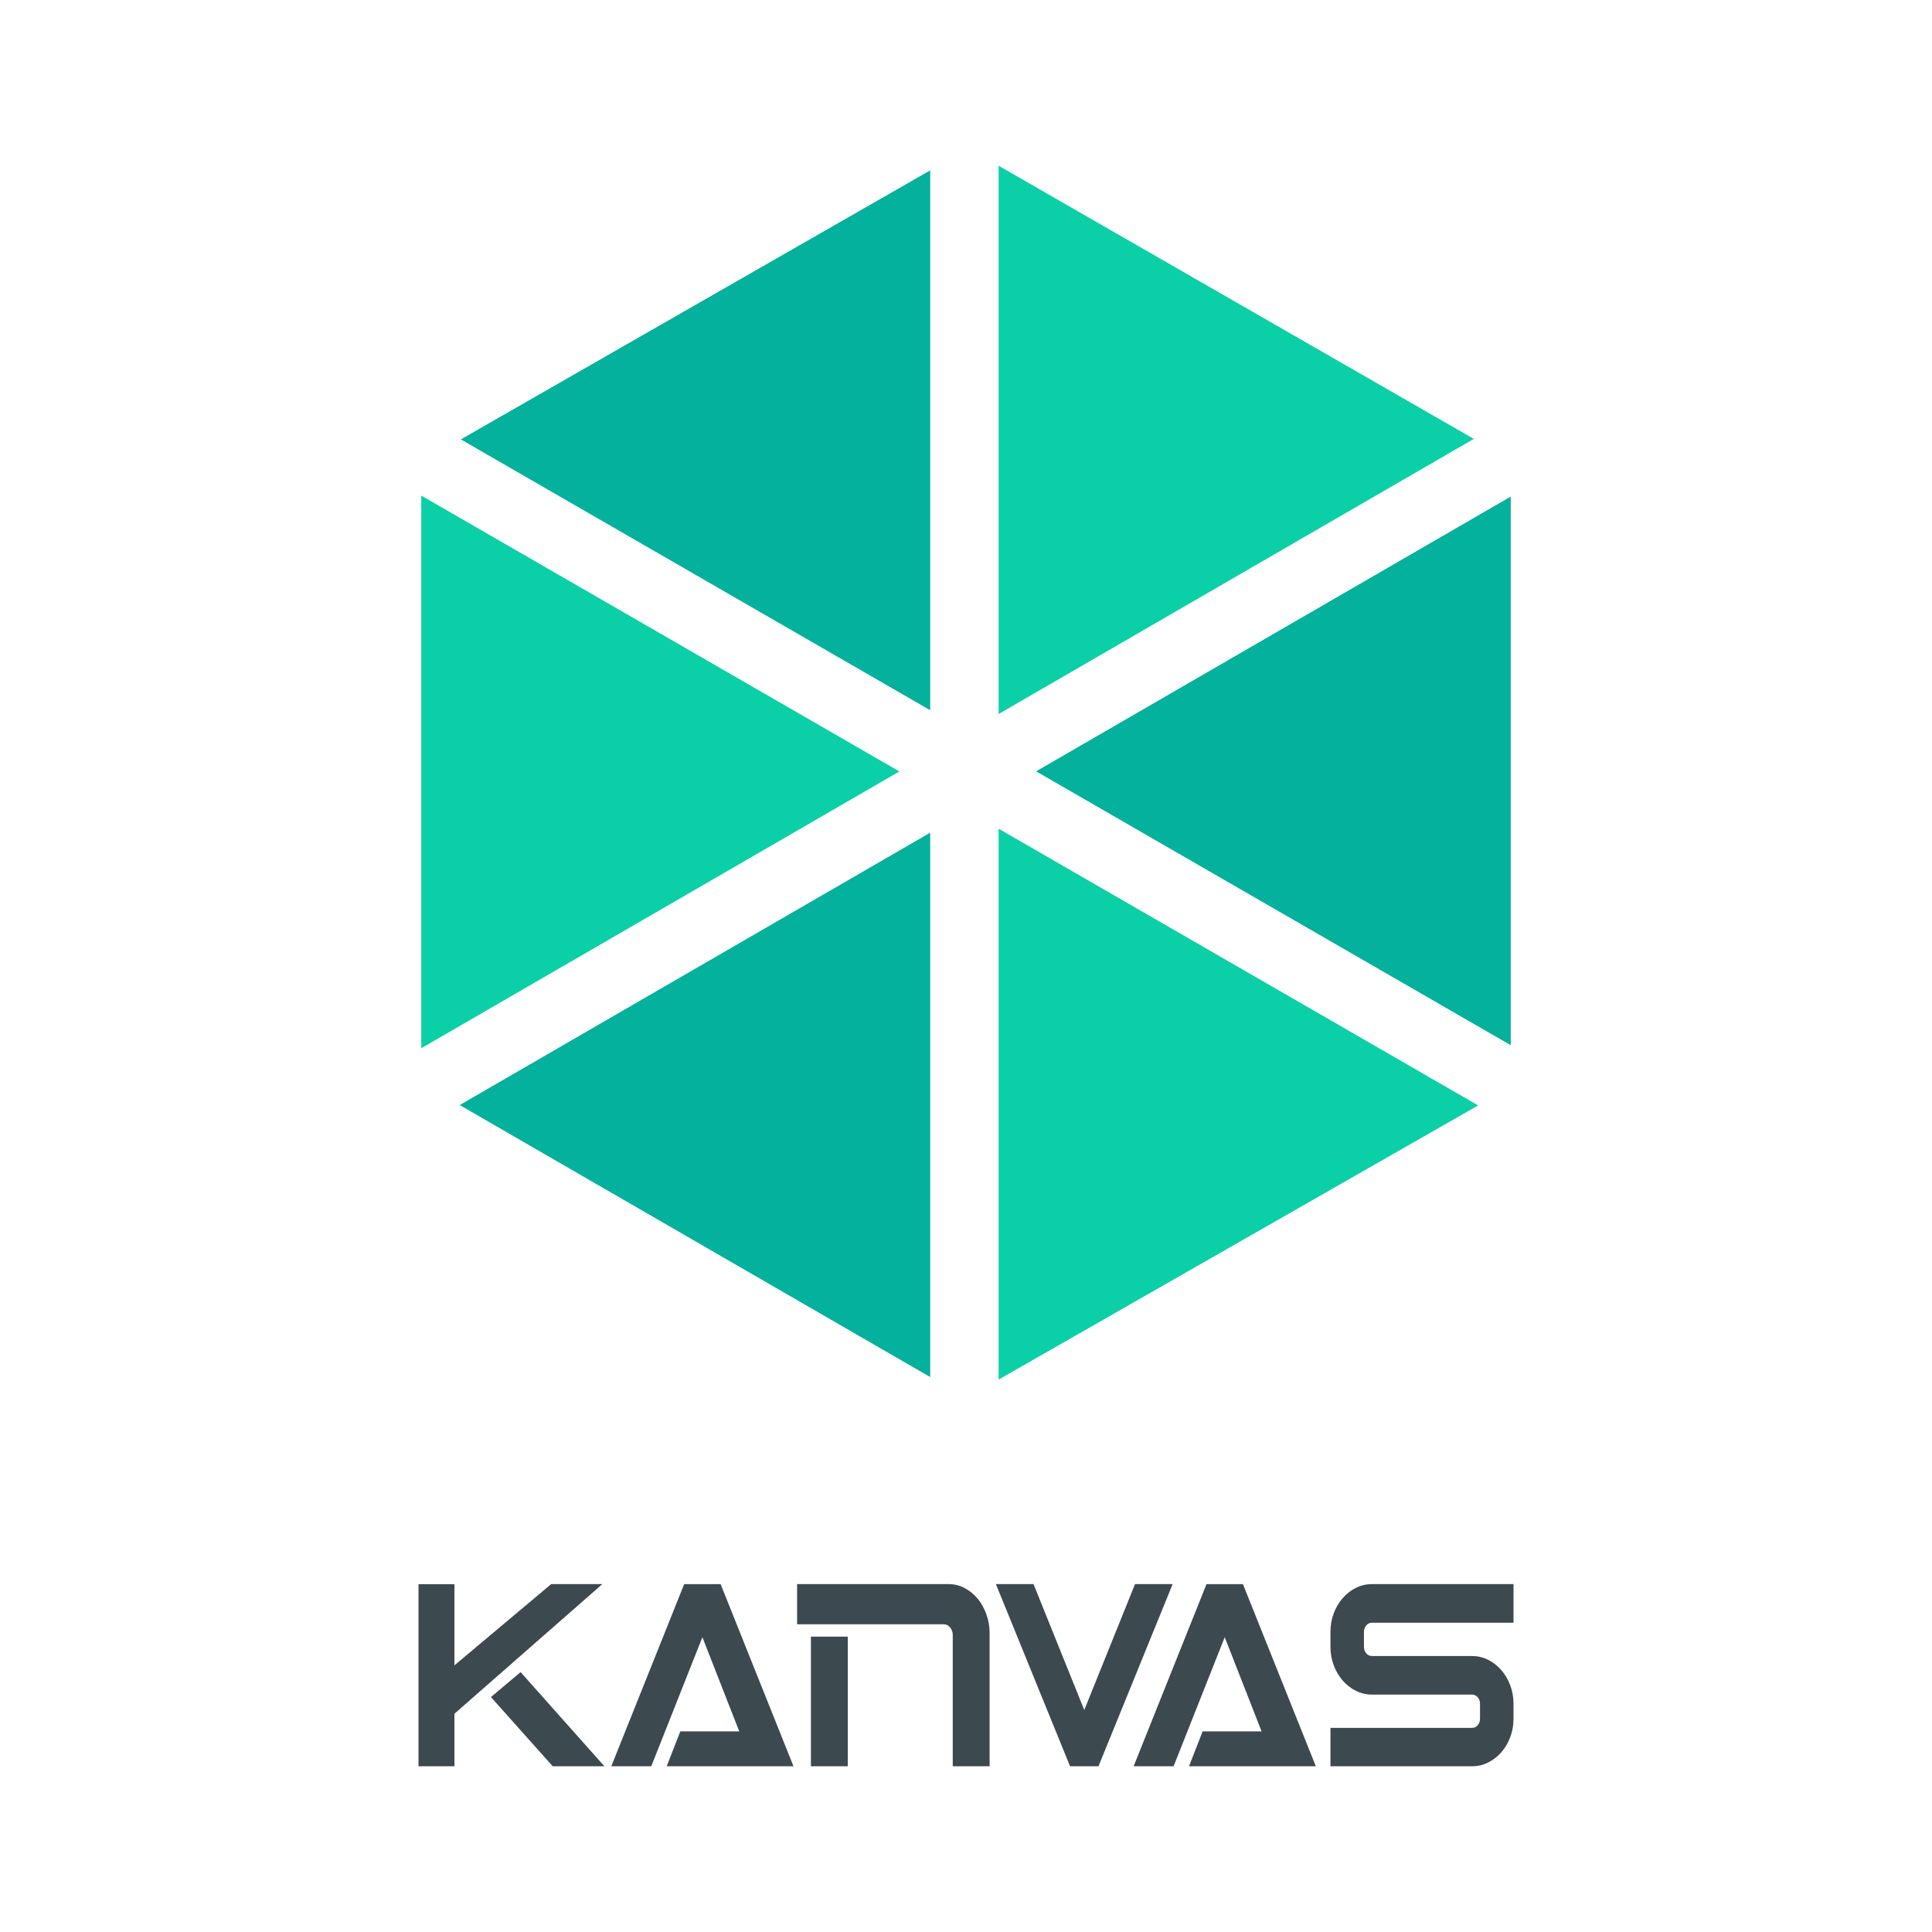 <?xml version="1.0" encoding="UTF-8"?>
<svg id="Layer_1" xmlns="http://www.w3.org/2000/svg" viewBox="0 0 700 700">
  <defs>
    <style>
      .cls-1 {
        fill: #0bd0a7;
      }

      .cls-2 {
        fill: #04b19d;
      }

      .cls-3 {
        fill: #3c494e;
      }

      .cls-4 {
        fill: #3c494f;
      }
    </style>
  </defs>
  <g>
    <path class="cls-4" d="M358.55,639.95h-13.35v-47.56c0-.53-.09-1.03-.26-1.5-.17-.47-.4-.88-.69-1.23s-.64-.63-1.02-.84c-.39-.2-.81-.31-1.24-.31h-53.19v-14.56h54.91c2.02,0,3.94.47,5.74,1.41,1.8.94,3.39,2.21,4.76,3.83,1.34,1.64,2.4,3.55,3.18,5.72.78,2.17,1.17,4.47,1.17,6.91v48.14ZM307.16,639.95h-13.35v-46.96h13.35v46.96Z"/>
    <path class="cls-4" d="M424.87,573.95l-26.87,66h-10.3l-26.87-66h13.63l18.39,45.63,18.39-45.63h13.63Z"/>
    <polygon class="cls-4" points="437.14 573.96 410.74 639.94 425.22 639.94 443.74 593.18 457.1 627.32 435.73 627.32 430.81 639.94 476.74 639.94 450.34 573.96 437.14 573.96"/>
    <path class="cls-4" d="M548.37,622.7c0,2.38-.39,4.61-1.18,6.69-.79,2.11-1.87,3.95-3.24,5.5-1.38,1.56-2.97,2.79-4.77,3.7-1.83.91-3.78,1.36-5.84,1.36h-51.29v-13.9h51.29c.82,0,1.5-.32,2.06-.97s.84-1.44.84-2.38v-5.37c0-.94-.28-1.73-.84-2.38s-1.25-.97-2.06-.97h-36.26c-2.06,0-3.99-.45-5.8-1.36-1.83-.91-3.44-2.16-4.81-3.74-1.38-1.59-2.46-3.43-3.24-5.54-.79-2.09-1.18-4.31-1.18-6.69v-5.37c0-2.38.39-4.62,1.18-6.73.79-2.09,1.87-3.92,3.24-5.5,1.37-1.59,2.98-2.83,4.81-3.74,1.81-.91,3.74-1.36,5.8-1.36h51.29v13.99h-51.29c-.81,0-1.5.32-2.06.97-.56.65-.84,1.44-.84,2.38v5.37c0,.94.28,1.73.84,2.38.56.65,1.25.97,2.06.97h36.26c2.06,0,4.01.45,5.84,1.36,1.81.91,3.4,2.16,4.77,3.74,1.38,1.59,2.46,3.42,3.24,5.5.79,2.11,1.18,4.36,1.18,6.73v5.37Z"/>
    <g>
      <polyline class="cls-3" points="218.24 573.95 199.71 573.95 164.65 603.38 164.65 573.99 151.63 573.99 151.63 639.95 164.65 639.95 164.65 620.92"/>
      <polygon class="cls-3" points="188.62 605.84 218.98 639.95 200.26 639.95 177.88 614.88 188.62 605.84"/>
    </g>
    <polygon class="cls-4" points="247.89 573.96 221.49 639.94 235.97 639.94 254.49 593.18 267.85 627.32 246.48 627.32 241.56 639.94 287.49 639.94 261.09 573.96 247.89 573.96"/>
  </g>
  <g>
    <polygon class="cls-1" points="361.82 60.05 361.82 258.7 533.99 159.02 361.82 60.05"/>
    <polygon class="cls-1" points="361.82 300.25 361.82 499.85 535.56 400.51 361.82 300.25"/>
    <polygon class="cls-2" points="337.03 257.33 337.03 61.72 166.97 159.2 337.03 257.33"/>
    <polygon class="cls-2" points="337.03 498.93 337.03 301.69 166.56 400.38 337.03 498.93"/>
    <polygon class="cls-2" points="547.37 378.7 547.37 179.92 375.4 279.47 547.37 378.7"/>
    <polygon class="cls-1" points="152.63 179.55 152.63 379.8 325.87 279.51 152.63 179.55"/>
  </g>
</svg>
